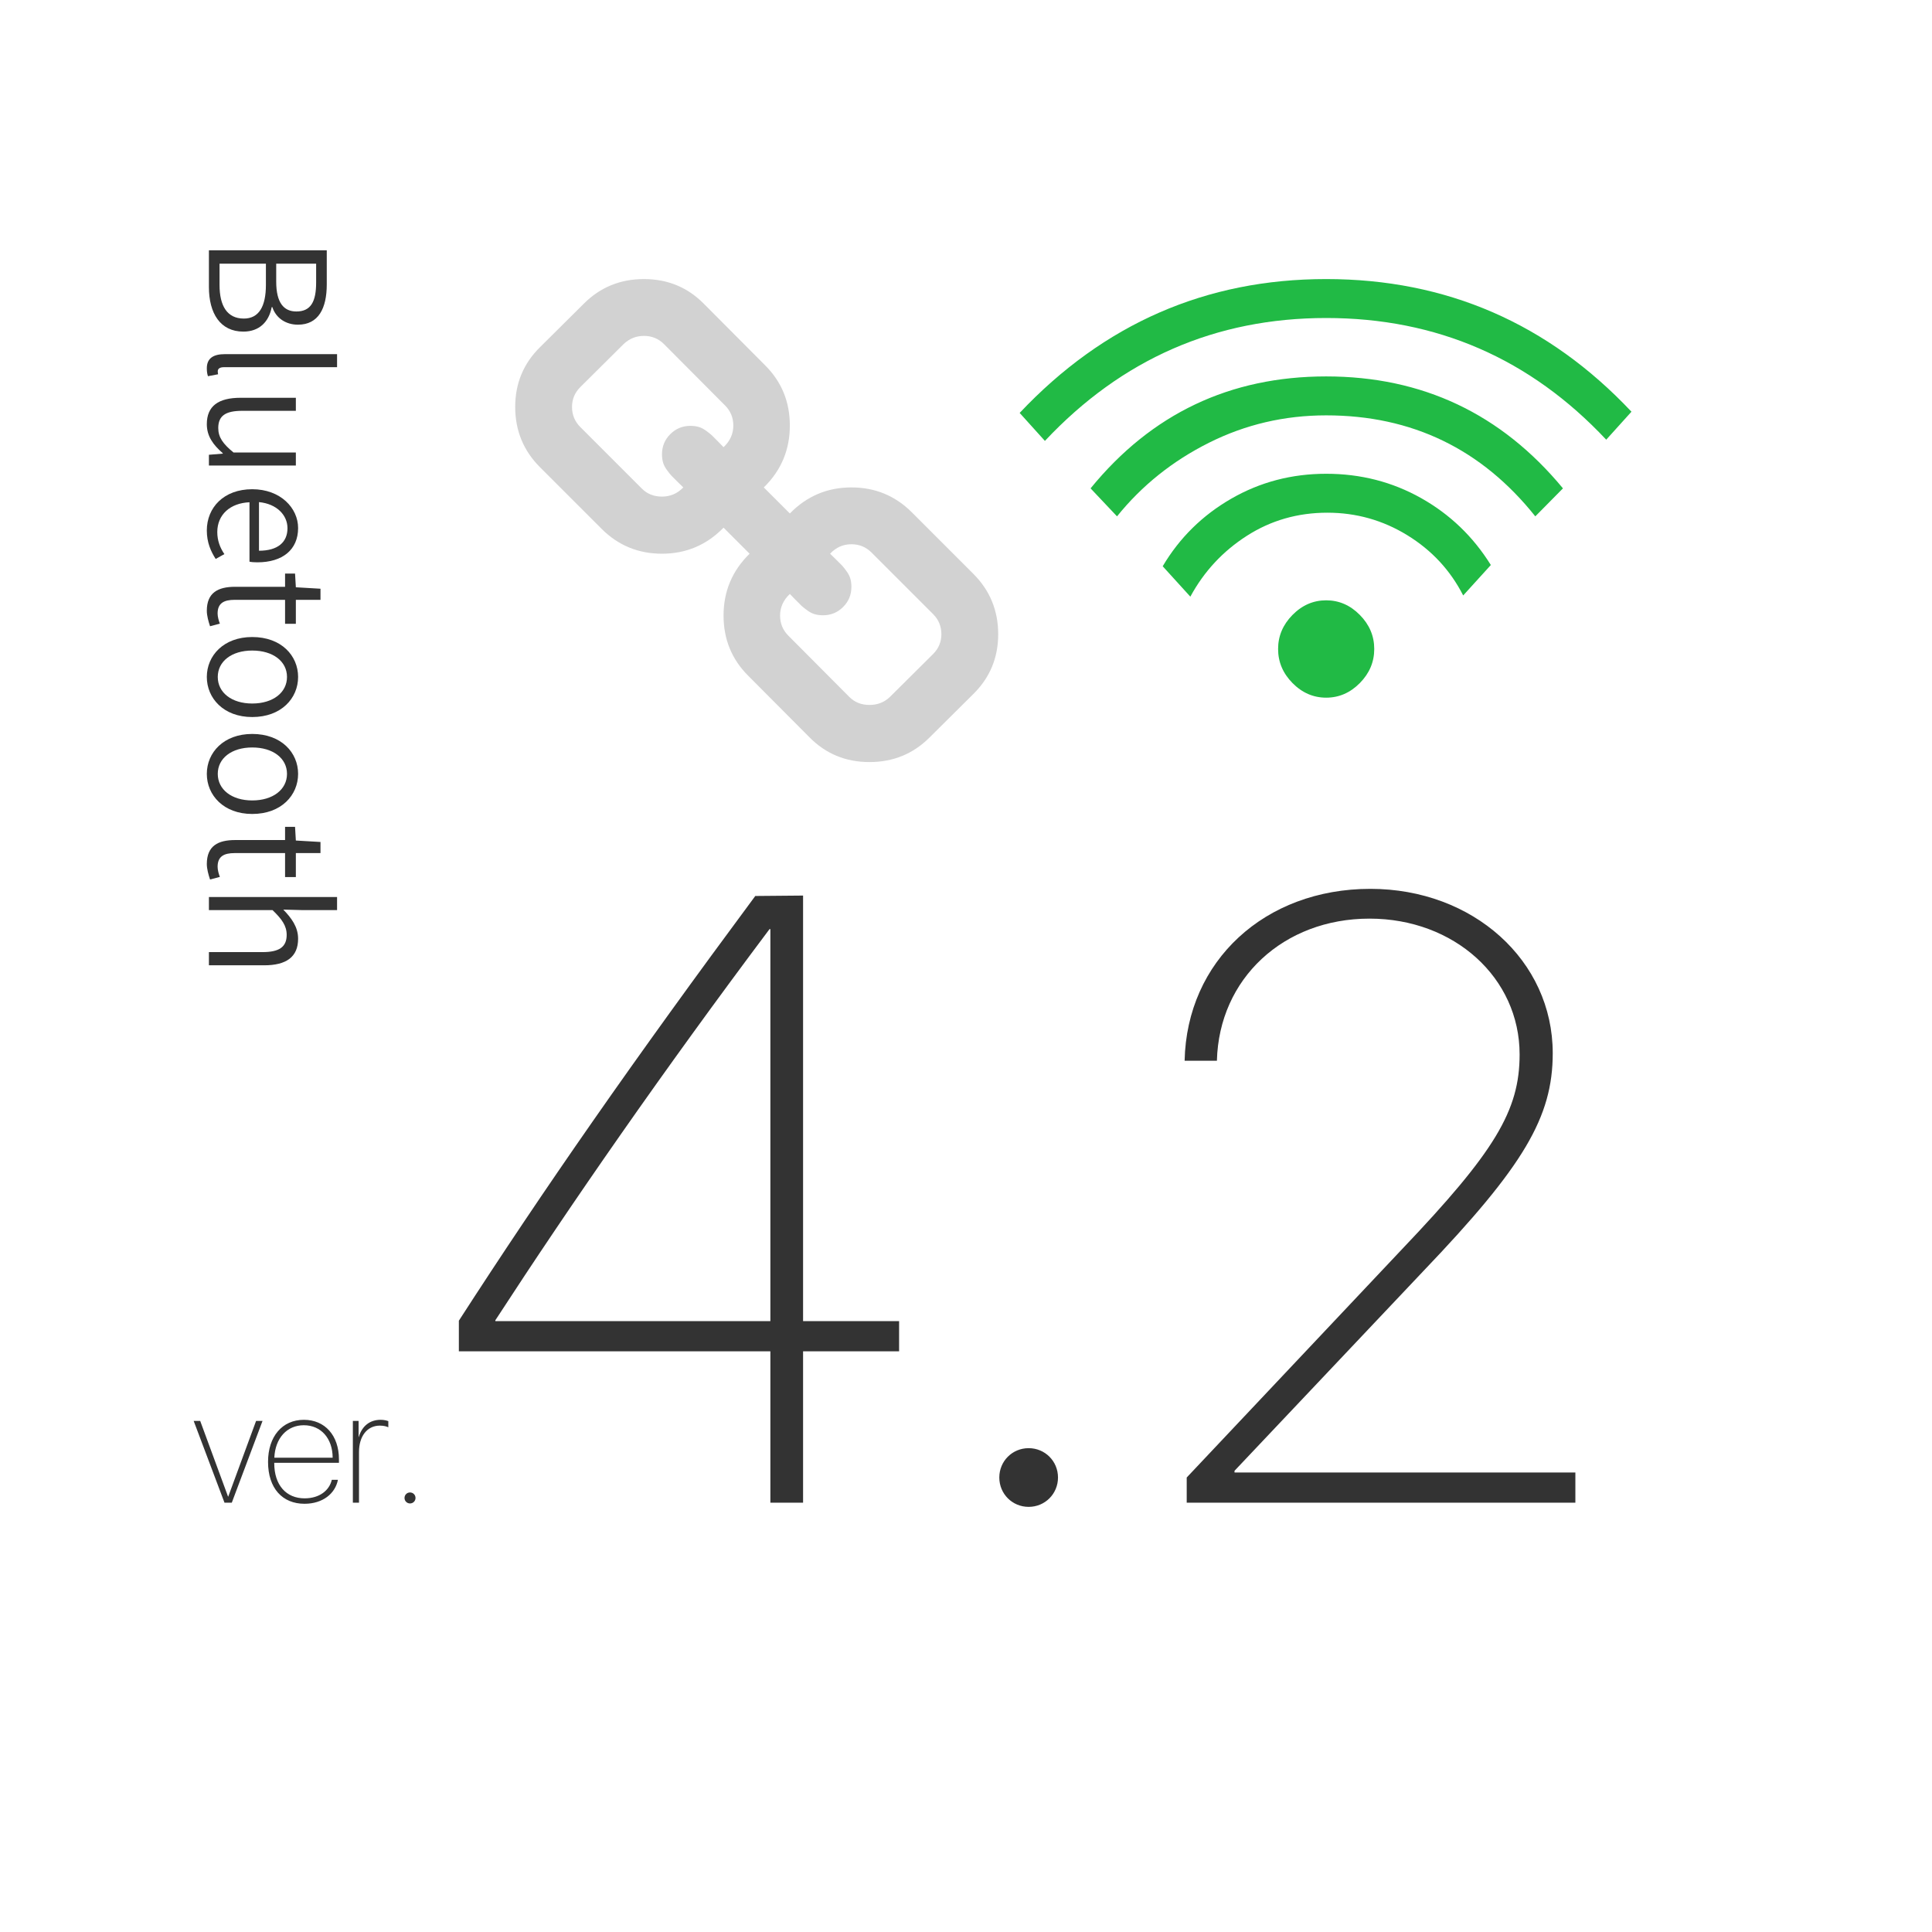 <?xml version="1.0" encoding="UTF-8"?>
<svg width="180px" height="180px" viewBox="0 0 180 180" version="1.1" xmlns="http://www.w3.org/2000/svg" xmlns:xlink="http://www.w3.org/1999/xlink">
    <!-- Generator: Sketch 52 (66869) - http://www.bohemiancoding.com/sketch -->
    <title>function-graphic/01</title>
    <desc>Created with Sketch.</desc>
    <g id="function-graphic/01" stroke="none" stroke-width="1" fill="none" fill-rule="evenodd">
        <g id="graphic" transform="translate(5, 22)">
            <g id="Group-3" transform="translate(43, 4)">
                <path d="M39.706,33.088 C39.706,32.353 39.449,31.728 38.934,31.213 L33.199,25.478 C32.684,24.963 32.059,24.706 31.324,24.706 C30.551,24.706 29.89,25 29.338,25.588 C29.393,25.643 29.568,25.813 29.862,26.098 C30.156,26.383 30.354,26.581 30.455,26.691 C30.556,26.801 30.694,26.976 30.869,27.215 C31.043,27.454 31.163,27.688 31.227,27.918 C31.291,28.148 31.324,28.401 31.324,28.676 C31.324,29.412 31.066,30.037 30.551,30.551 C30.037,31.066 29.412,31.324 28.676,31.324 C28.401,31.324 28.148,31.291 27.918,31.227 C27.688,31.163 27.454,31.043 27.215,30.869 C26.976,30.694 26.801,30.556 26.691,30.455 C26.581,30.354 26.383,30.156 26.098,29.862 C25.813,29.568 25.643,29.393 25.588,29.338 C24.982,29.908 24.678,30.579 24.678,31.351 C24.678,32.086 24.936,32.711 25.45,33.226 L31.131,38.934 C31.627,39.43 32.252,39.678 33.006,39.678 C33.741,39.678 34.366,39.439 34.881,38.961 L38.934,34.936 C39.449,34.421 39.706,33.805 39.706,33.088 Z M20.322,13.649 C20.322,12.914 20.064,12.289 19.55,11.774 L13.869,6.066 C13.355,5.551 12.73,5.294 11.994,5.294 C11.278,5.294 10.653,5.542 10.119,6.039 L6.066,10.064 C5.551,10.579 5.294,11.195 5.294,11.912 C5.294,12.647 5.551,13.272 6.066,13.787 L11.801,19.522 C12.298,20.018 12.923,20.267 13.676,20.267 C14.449,20.267 15.11,19.982 15.662,19.412 C15.607,19.357 15.432,19.187 15.138,18.902 C14.844,18.617 14.646,18.419 14.545,18.309 C14.444,18.199 14.306,18.024 14.131,17.785 C13.957,17.546 13.837,17.312 13.773,17.082 C13.709,16.852 13.676,16.599 13.676,16.324 C13.676,15.588 13.934,14.963 14.449,14.449 C14.963,13.934 15.588,13.676 16.324,13.676 C16.599,13.676 16.852,13.709 17.082,13.773 C17.312,13.837 17.546,13.957 17.785,14.131 C18.024,14.306 18.199,14.444 18.309,14.545 C18.419,14.646 18.617,14.844 18.902,15.138 C19.187,15.432 19.357,15.607 19.412,15.662 C20.018,15.092 20.322,14.421 20.322,13.649 Z M42.684,27.463 C44.228,29.007 45,30.882 45,33.088 C45,35.294 44.219,37.16 42.656,38.686 L38.603,42.711 C37.077,44.237 35.211,45 33.006,45 C30.781,45 28.906,44.219 27.381,42.656 L21.7,36.949 C20.175,35.423 19.412,33.557 19.412,31.351 C19.412,29.09 20.221,27.169 21.838,25.588 L19.412,23.162 C17.831,24.779 15.919,25.588 13.676,25.588 C11.471,25.588 9.596,24.816 8.051,23.272 L2.316,17.537 C0.772,15.993 0,14.118 0,11.912 C0,9.706 0.781,7.84 2.344,6.314 L6.397,2.289 C7.923,0.763 9.789,0 11.994,0 C14.219,0 16.094,0.781 17.619,2.344 L23.3,8.051 C24.825,9.577 25.588,11.443 25.588,13.649 C25.588,15.91 24.779,17.831 23.162,19.412 L25.588,21.838 C27.169,20.221 29.081,19.412 31.324,19.412 C33.529,19.412 35.404,20.184 36.949,21.728 L42.684,27.463 Z" id="Fill-1" fill="#D2D2D2"></path>
                <path d="M84.403,20.407 C81.715,18.895 78.766,18.14 75.556,18.14 C72.346,18.14 69.397,18.914 66.709,20.464 C64.022,22.013 61.894,24.11 60.326,26.756 L62.902,29.59 C64.171,27.247 65.925,25.358 68.165,23.922 C70.405,22.485 72.906,21.767 75.668,21.767 C78.356,21.767 80.838,22.467 83.115,23.865 C85.392,25.263 87.128,27.134 88.322,29.477 L90.898,26.642 C89.255,23.997 87.09,21.919 84.403,20.407 Z M78.692,31.291 C77.796,30.384 76.75,29.93 75.556,29.93 C74.361,29.93 73.316,30.384 72.42,31.291 C71.525,32.198 71.077,33.256 71.077,34.465 C71.077,35.674 71.525,36.733 72.42,37.64 C73.316,38.547 74.361,39 75.556,39 C76.75,39 77.796,38.547 78.692,37.64 C79.587,36.733 80.035,35.674 80.035,34.465 C80.035,33.256 79.587,32.198 78.692,31.291 Z M104,12.358 C96.236,4.119 86.754,0 75.556,0 C64.358,0 54.839,4.157 47,12.471 L49.352,15.078 C56.519,7.445 65.253,3.628 75.556,3.628 C85.859,3.628 94.556,7.407 101.648,14.965 L104,12.358 Z M97.617,19.5 C91.868,12.546 84.515,9.07 75.556,9.07 C66.597,9.07 59.281,12.546 53.607,19.5 L56.071,22.108 C58.385,19.235 61.241,16.949 64.638,15.249 C68.034,13.548 71.674,12.698 75.556,12.698 C83.544,12.698 90.039,15.834 95.041,22.108 L97.617,19.5 Z" id="Fill-1" fill="#21BA45"></path>
            </g>
            <path d="M-12.97,40.5 L-12.97,29.52 L-9.79,29.52 C-7.555,29.52 -6.04,30.3 -6.04,32.205 C-6.04,33.3 -6.625,34.245 -7.675,34.59 L-7.675,34.65 C-6.325,34.905 -5.395,35.79 -5.395,37.29 C-5.395,39.435 -7.09,40.5 -9.55,40.5 L-12.97,40.5 Z M-11.725,34.23 L-10.045,34.23 C-8.065,34.23 -7.27,33.51 -7.27,32.355 C-7.27,31.005 -8.185,30.51 -9.97,30.51 L-11.725,30.51 L-11.725,34.23 Z M-11.725,39.51 L-9.745,39.51 C-7.795,39.51 -6.61,38.805 -6.61,37.245 C-6.61,35.835 -7.75,35.19 -9.745,35.19 L-11.725,35.19 L-11.725,39.51 Z M-1.975,40.695 C-2.905,40.695 -3.295,40.095 -3.295,39.015 L-3.295,28.56 L-2.08,28.56 L-2.08,39.105 C-2.08,39.51 -1.915,39.675 -1.705,39.675 C-1.63,39.675 -1.57,39.675 -1.42,39.645 L-1.24,40.59 C-1.435,40.65 -1.63,40.695 -1.975,40.695 Z M3.23,40.695 C1.535,40.695 0.77,39.615 0.77,37.545 L0.77,32.4 L1.985,32.4 L1.985,37.395 C1.985,38.955 2.45,39.63 3.59,39.63 C4.445,39.63 5.06,39.195 5.87,38.205 L5.87,32.4 L7.085,32.4 L7.085,40.5 L6.08,40.5 L5.975,39.21 L5.93,39.21 C5.165,40.095 4.355,40.695 3.23,40.695 Z M13.13,40.695 C11,40.695 9.29,39.12 9.29,36.465 C9.29,33.825 11.045,32.19 12.905,32.19 C14.93,32.19 16.1,33.645 16.1,35.985 C16.1,36.255 16.085,36.525 16.04,36.72 L10.505,36.72 C10.58,38.52 11.66,39.72 13.28,39.72 C14.075,39.72 14.735,39.465 15.335,39.06 L15.785,39.87 C15.08,40.32 14.255,40.695 13.13,40.695 Z M10.49,35.835 L15.02,35.835 C15.02,34.095 14.24,33.18 12.92,33.18 C11.72,33.18 10.655,34.155 10.49,35.835 Z M20.615,40.695 C18.92,40.695 18.38,39.645 18.38,38.055 L18.38,33.405 L17.15,33.405 L17.15,32.475 L18.425,32.4 L18.56,30.105 L19.595,30.105 L19.595,32.4 L21.83,32.4 L21.83,33.405 L19.595,33.405 L19.595,38.1 C19.595,39.09 19.895,39.69 20.87,39.69 C21.17,39.69 21.545,39.585 21.815,39.48 L22.055,40.395 C21.605,40.545 21.065,40.695 20.615,40.695 Z M26.78,40.695 C24.8,40.695 23.06,39.135 23.06,36.465 C23.06,33.75 24.8,32.19 26.78,32.19 C28.76,32.19 30.515,33.75 30.515,36.465 C30.515,39.135 28.76,40.695 26.78,40.695 Z M26.78,39.675 C28.235,39.675 29.255,38.385 29.255,36.465 C29.255,34.53 28.235,33.225 26.78,33.225 C25.325,33.225 24.32,34.53 24.32,36.465 C24.32,38.385 25.325,39.675 26.78,39.675 Z M35.81,40.695 C33.83,40.695 32.09,39.135 32.09,36.465 C32.09,33.75 33.83,32.19 35.81,32.19 C37.79,32.19 39.545,33.75 39.545,36.465 C39.545,39.135 37.79,40.695 35.81,40.695 Z M35.81,39.675 C37.265,39.675 38.285,38.385 38.285,36.465 C38.285,34.53 37.265,33.225 35.81,33.225 C34.355,33.225 33.35,34.53 33.35,36.465 C33.35,38.385 34.355,39.675 35.81,39.675 Z M44.21,40.695 C42.515,40.695 41.975,39.645 41.975,38.055 L41.975,33.405 L40.745,33.405 L40.745,32.475 L42.02,32.4 L42.155,30.105 L43.19,30.105 L43.19,32.4 L45.425,32.4 L45.425,33.405 L43.19,33.405 L43.19,38.1 C43.19,39.09 43.49,39.69 44.465,39.69 C44.765,39.69 45.14,39.585 45.41,39.48 L45.65,40.395 C45.2,40.545 44.66,40.695 44.21,40.695 Z M47.285,40.5 L47.285,28.56 L48.5,28.56 L48.5,31.875 L48.455,33.57 C49.235,32.82 50.06,32.19 51.17,32.19 C52.865,32.19 53.645,33.285 53.645,35.355 L53.645,40.5 L52.415,40.5 L52.415,35.505 C52.415,33.945 51.935,33.255 50.81,33.255 C49.955,33.255 49.34,33.705 48.5,34.575 L48.5,40.5 L47.285,40.5 Z" id="Bluetooth" fill="#333333" transform="translate(20.337, 34.627) rotate(90) translate(-20.337, -34.627) "></path>
            <path d="M19.46,110.383 L16.596,118 L15.915,118 L13.044,110.383 L13.652,110.383 L16.245,117.429 L16.267,117.429 L18.859,110.383 L19.46,110.383 Z M23.305,110.786 C21.73,110.786 20.639,111.994 20.559,113.811 L25.993,113.811 C25.986,112.009 24.909,110.786 23.305,110.786 Z M25.913,115.869 L26.484,115.869 C26.235,117.158 25.063,118.103 23.371,118.103 C21.306,118.103 19.973,116.652 19.973,114.199 C19.973,111.833 21.298,110.28 23.312,110.28 C25.283,110.28 26.579,111.752 26.579,113.964 L26.579,114.287 L20.551,114.287 L20.551,114.316 C20.551,116.381 21.679,117.597 23.378,117.597 C24.77,117.597 25.686,116.857 25.913,115.869 Z M27.875,118 L27.875,110.383 L28.41,110.383 L28.41,111.884 L28.425,111.884 C28.732,110.852 29.458,110.28 30.468,110.28 C30.769,110.28 31.032,110.346 31.179,110.405 L31.179,110.976 C31.018,110.896 30.747,110.822 30.388,110.822 C29.187,110.822 28.447,111.84 28.447,113.269 L28.447,118 L27.875,118 Z M33.2,118.073 C32.915,118.073 32.688,117.846 32.688,117.561 C32.688,117.275 32.915,117.048 33.2,117.048 C33.486,117.048 33.713,117.275 33.713,117.561 C33.713,117.846 33.486,118.073 33.2,118.073 Z M66.774,118 L66.774,103.898 L37.751,103.898 L37.751,101.047 C45.642,88.82 54.04,76.75 65.368,61.477 L69.821,61.438 L69.821,101.086 L78.767,101.086 L78.767,103.898 L69.821,103.898 L69.821,118 L66.774,118 Z M41.149,101.008 L41.149,101.086 L66.774,101.086 L66.774,64.562 L66.696,64.562 C56.735,77.844 48.259,90.07 41.149,101.008 Z M90.837,118.391 C89.313,118.391 88.103,117.18 88.103,115.656 C88.103,114.133 89.313,112.922 90.837,112.922 C92.36,112.922 93.571,114.133 93.571,115.656 C93.571,117.18 92.36,118.391 90.837,118.391 Z M105.368,76.828 C105.563,67.531 112.829,60.812 122.673,60.812 C132.243,60.812 139.665,67.492 139.665,76.125 C139.665,82.102 136.931,86.672 127.634,96.398 L110.017,115.031 L110.017,115.188 L141.774,115.188 L141.774,118 L105.563,118 L105.563,115.656 L125.603,94.406 C134.274,85.305 136.579,81.477 136.579,76.242 C136.579,69.094 130.485,63.586 122.595,63.586 C114.587,63.586 108.571,69.172 108.376,76.828 L105.368,76.828 Z" id="ver.4.2" fill="#333333"></path>
        </g>
    </g>
</svg>